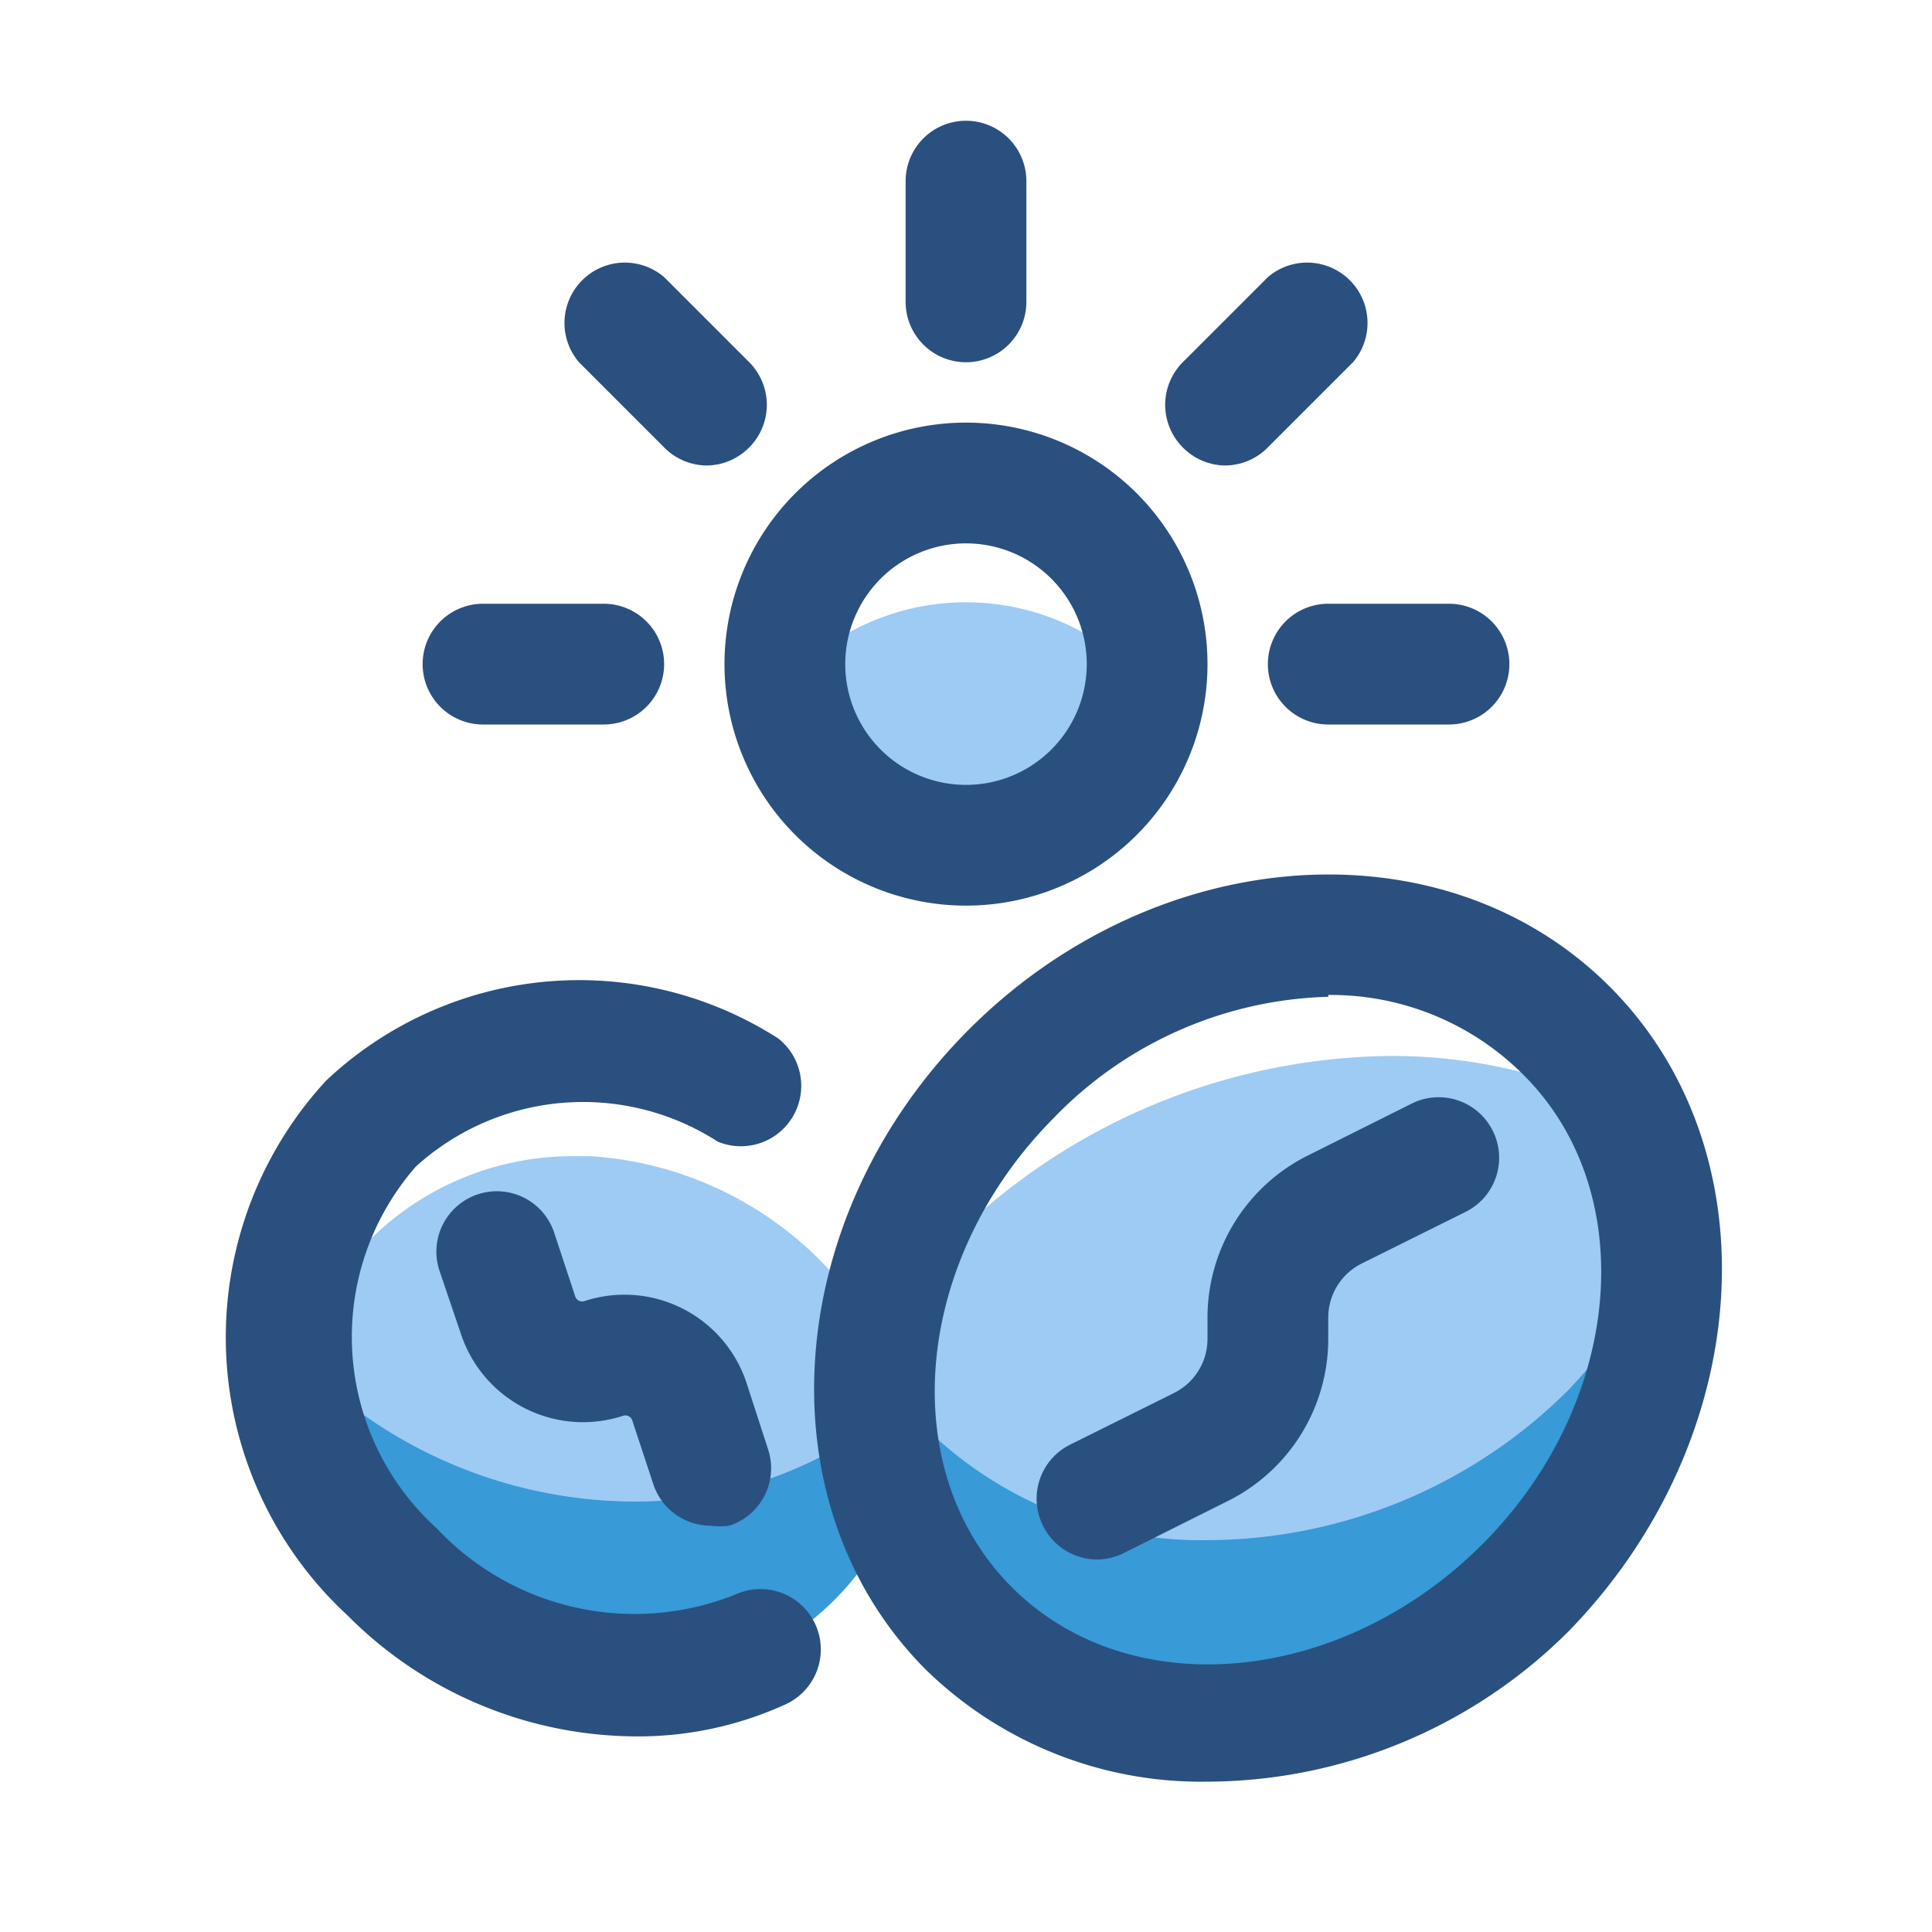 <?xml version="1.0" encoding="UTF-8" standalone="no"?> <svg xmlns="http://www.w3.org/2000/svg" viewBox="0 0 32 32"><defs><style>.cls-1{fill:#9dcbf4;}.cls-2{fill:#2a5080;}.cls-3{fill:#389ad6;}</style></defs><title>coffee drying</title><g id="coffee_drying" data-name="coffee drying"><path class="cls-1" d="M19,11.33a3,3,0,0,1-6,0,4,4,0,0,1,6,0Z"/><path class="cls-2" d="M16,15a4,4,0,1,1,4-4A4,4,0,0,1,16,15Zm0-6a2,2,0,1,0,2,2A2,2,0,0,0,16,9Z"/><path class="cls-2" d="M16,6a1,1,0,0,1-1-1V3a1,1,0,0,1,2,0V5A1,1,0,0,1,16,6Z"/><path class="cls-2" d="M20.29,7.71a1,1,0,0,1-.7-.3,1,1,0,0,1,0-1.41L21,4.59A1,1,0,0,1,22.41,6L21,7.41A1,1,0,0,1,20.29,7.71Z"/><path class="cls-2" d="M11.71,7.71a1,1,0,0,1-.71-.3L9.59,6A1,1,0,0,1,11,4.59L12.41,6a1,1,0,0,1,0,1.41A1,1,0,0,1,11.71,7.71Z"/><path class="cls-2" d="M24,12H22a1,1,0,0,1,0-2h2a1,1,0,0,1,0,2Z"/><path class="cls-2" d="M10,12H8a1,1,0,0,1,0-2h2a1,1,0,0,1,0,2Z"/><path class="cls-1" d="M15.14,23.79a4.64,4.64,0,0,1-1.32,2.71,4.77,4.77,0,0,1-3.4,1.37,5.77,5.77,0,0,1-4-1.72,5.85,5.85,0,0,1-1.6-2.92,4.7,4.7,0,0,1,1.32-2.71,4.77,4.77,0,0,1,3.38-1.37h.26a5.9,5.9,0,0,1,5.39,4.64Z"/><path class="cls-3" d="M10.42,24.87A7.81,7.81,0,0,1,5,22.57l-.29-.32a5.87,5.87,0,0,0,5.74,5.62A4.67,4.67,0,0,0,15.18,23,6.73,6.73,0,0,1,10.42,24.87Z"/><path class="cls-2" d="M10.51,28.76a6.77,6.77,0,0,1-4.75-2A6.27,6.27,0,0,1,5.4,17.9a6.11,6.11,0,0,1,7.49-.7,1,1,0,0,1-1,1.71,4.12,4.12,0,0,0-5,.41,4.28,4.28,0,0,0,.35,6,4.49,4.49,0,0,0,4.94,1.09,1,1,0,1,1,.83,1.82A5.87,5.87,0,0,1,10.51,28.76Z"/><path class="cls-2" d="M11.77,25.27a1,1,0,0,1-.95-.69l-.35-1.06a.12.12,0,0,0-.15-.07,2.13,2.13,0,0,1-2.68-1.34l-.36-1.06a1,1,0,0,1,.64-1.27,1,1,0,0,1,1.26.64l.35,1.06a.12.12,0,0,0,.15.07,2.13,2.13,0,0,1,2.68,1.34L12.72,24a1,1,0,0,1-.64,1.27A1.12,1.12,0,0,1,11.77,25.27Z"/><path class="cls-1" d="M25.24,26.24A7.48,7.48,0,0,1,20,28.51,5.51,5.51,0,0,1,16.05,27a5.67,5.67,0,0,1-1.45-5.11,11.6,11.6,0,0,1,1-1.2A10.49,10.49,0,0,1,23,17.49a8.75,8.75,0,0,1,3.92.9A6.94,6.94,0,0,1,25.24,26.24Z"/><path class="cls-3" d="M26,23A8.5,8.5,0,0,1,20,25.51a6.53,6.53,0,0,1-4.66-1.85,6.28,6.28,0,0,1-.83-1.05A5.35,5.35,0,0,0,20,28.51a7.72,7.72,0,0,0,7.49-7.63A9.13,9.13,0,0,1,26,23Z"/><path class="cls-2" d="M20,29.51a6.53,6.53,0,0,1-4.66-1.85c-2.73-2.73-2.41-7.49.71-10.61s7.88-3.44,10.61-.71S29.07,23.83,26,27h0A8.5,8.5,0,0,1,20,29.51Zm2-13a6.56,6.56,0,0,0-4.54,2c-2.33,2.34-2.65,5.83-.7,7.78s5.44,1.63,7.78-.7,2.65-5.83.7-7.78A4.5,4.5,0,0,0,22,16.48Zm3.24,9.76h0Z"/><path class="cls-2" d="M18.17,25.83a1,1,0,0,1-.89-.55,1,1,0,0,1,.44-1.35l1.73-.86a1,1,0,0,0,.55-.89v-.36a3,3,0,0,1,1.66-2.68l1.72-.86a1,1,0,0,1,1.34.44,1,1,0,0,1-.44,1.35l-1.73.86a1,1,0,0,0-.55.89v.36a3,3,0,0,1-1.66,2.68l-1.72.86A1,1,0,0,1,18.17,25.83Z"/></g></svg>
